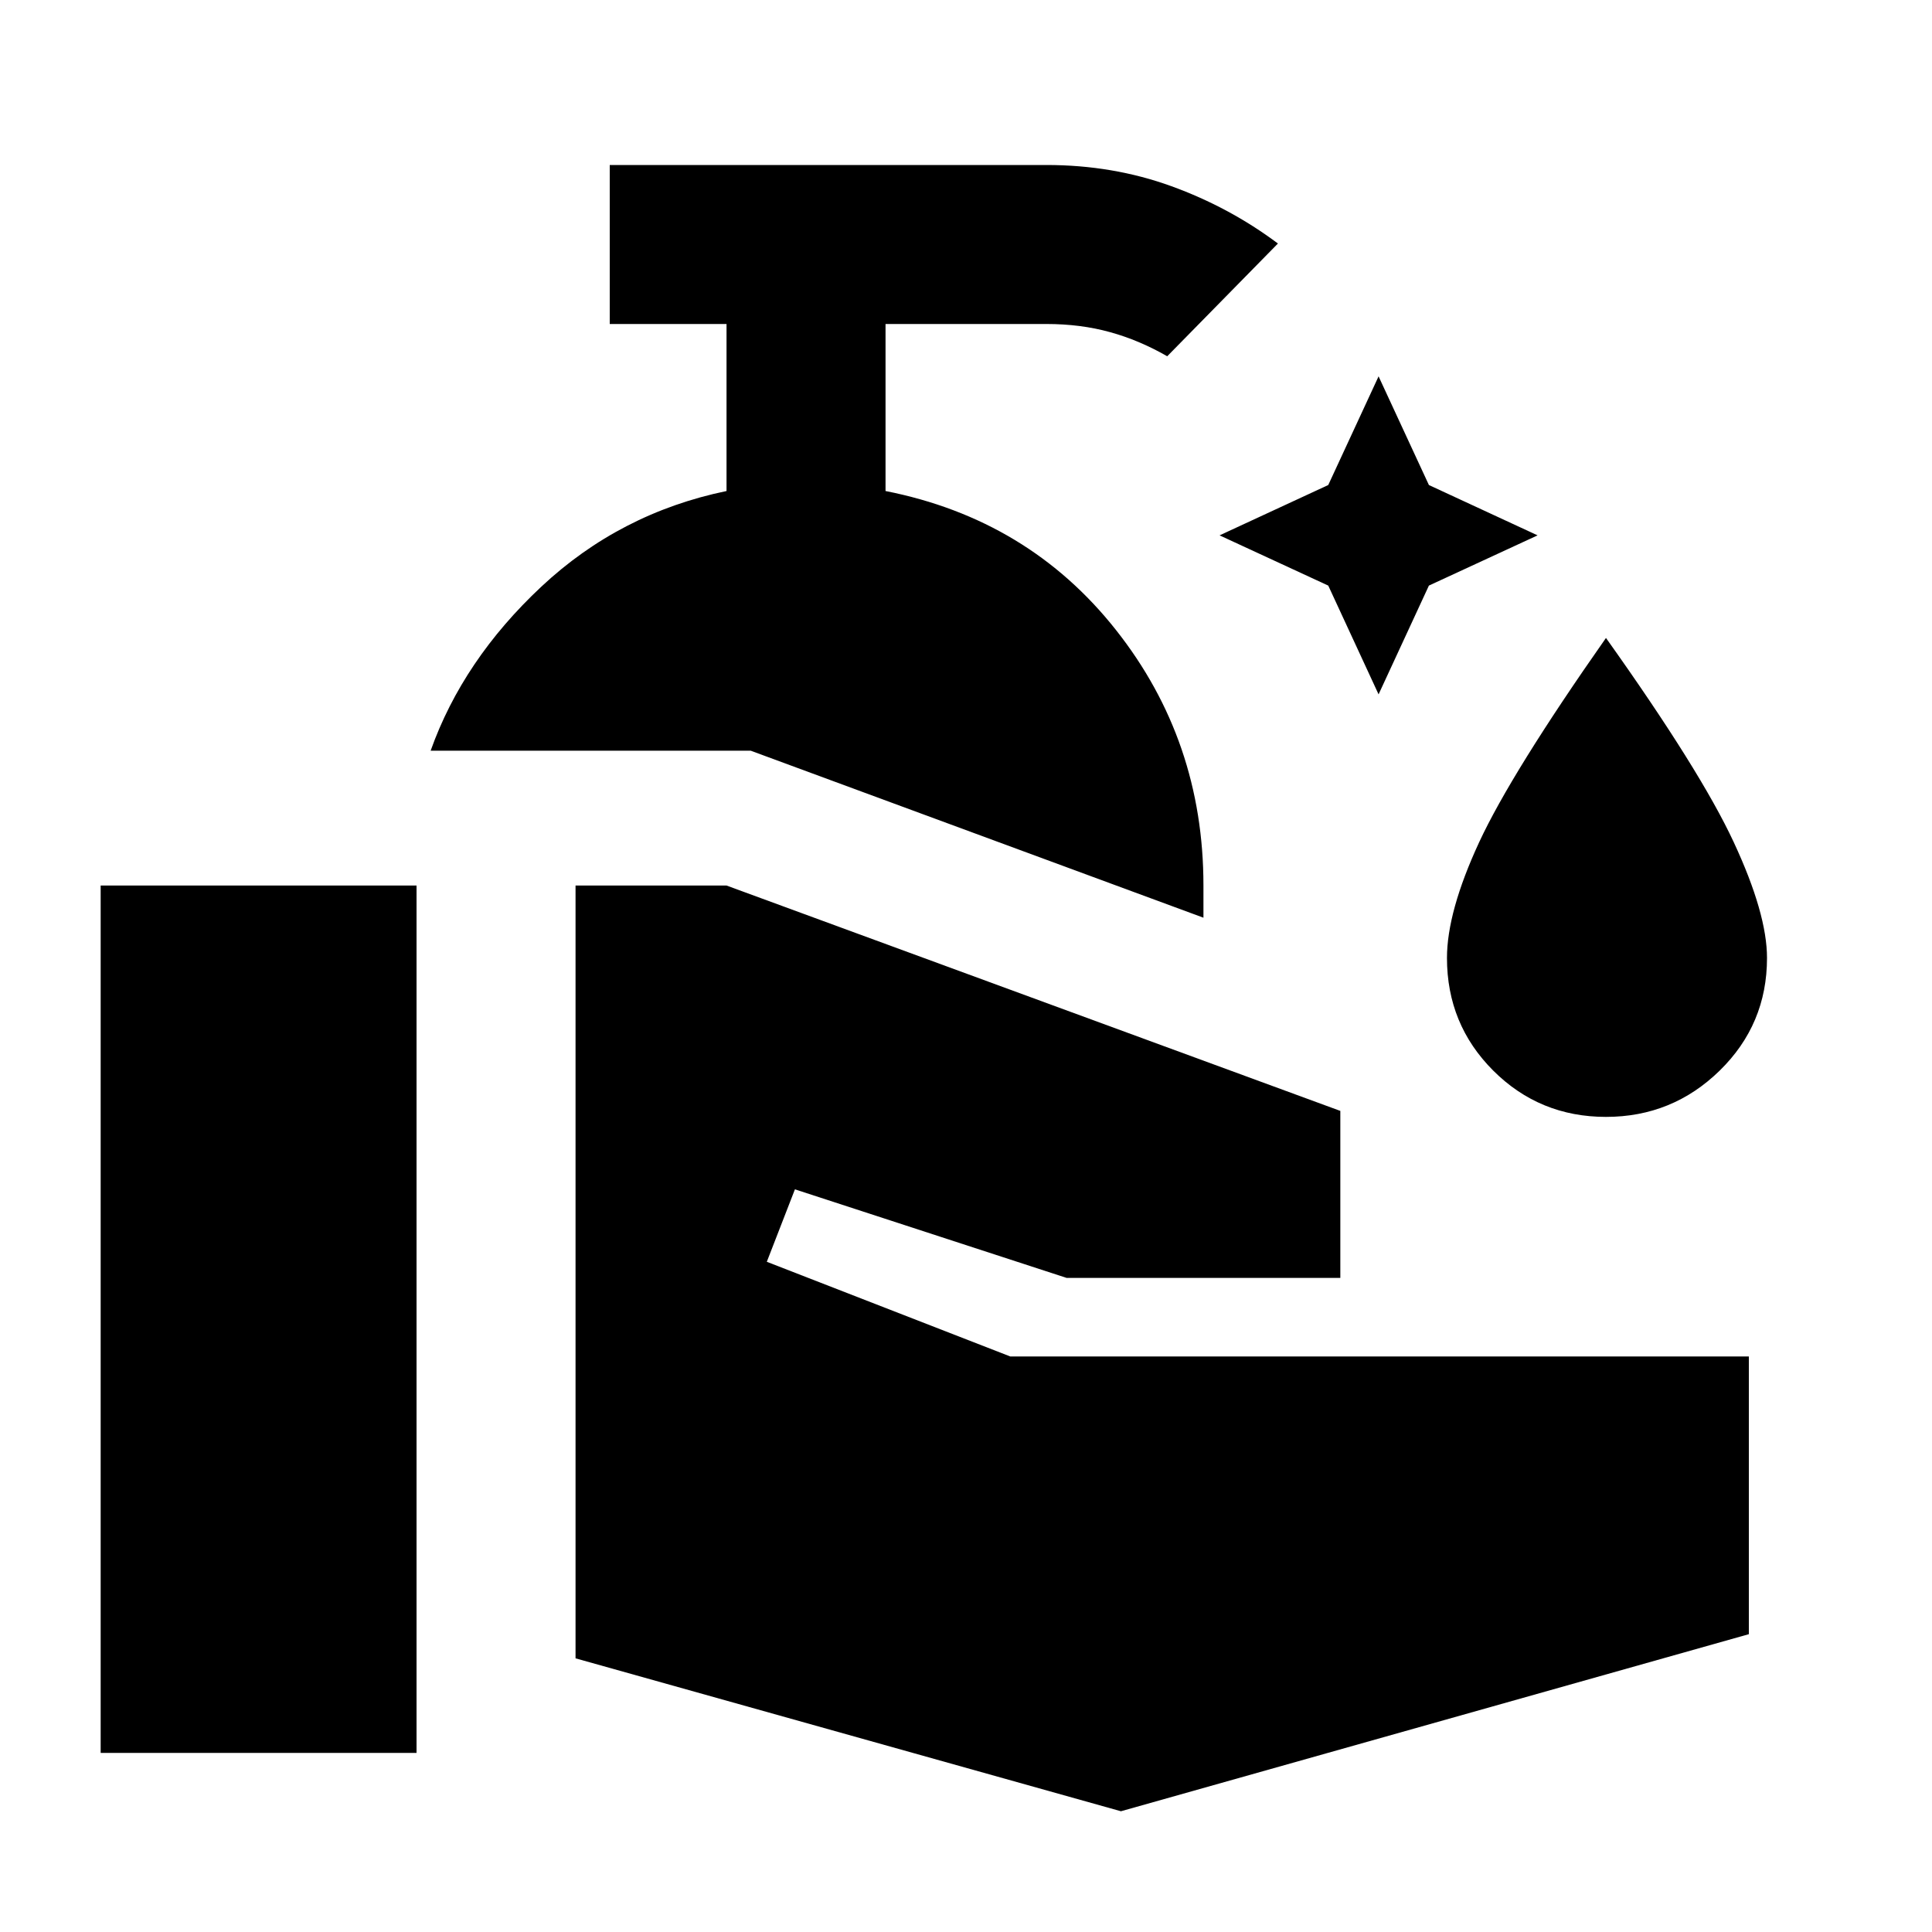 <svg xmlns="http://www.w3.org/2000/svg" height="20" width="20"><path d="m14.271 7.188-.521-1.126-1.125-.52 1.125-.521.521-1.125.521 1.125 1.125.521-1.125.52Zm2.354 4.374q-.687 0-1.167-.479-.479-.479-.479-1.166 0-.479.333-1.198.334-.719 1.313-2.115.979 1.375 1.323 2.115.344.739.344 1.198 0 .687-.49 1.166-.49.479-1.177.479ZM1.042 18.146V9.167h3.27v8.979Zm10.562.604-5.646-1.583v-8h1.563l6.354 2.333v1.729h-2.833l-2.813-.917-.291.75 2.52.98h7.646v2.875Zm.854-9.25L7.771 7.771H4.458q.334-.938 1.146-1.698.813-.761 1.917-.99V3.354H6.312V1.708h4.521q.688 0 1.292.219.604.219 1.104.594l-1.146 1.167q-.291-.167-.593-.25-.302-.084-.657-.084H9.167v1.729q1.479.292 2.385 1.438.906 1.146.906 2.646Z"/></svg>